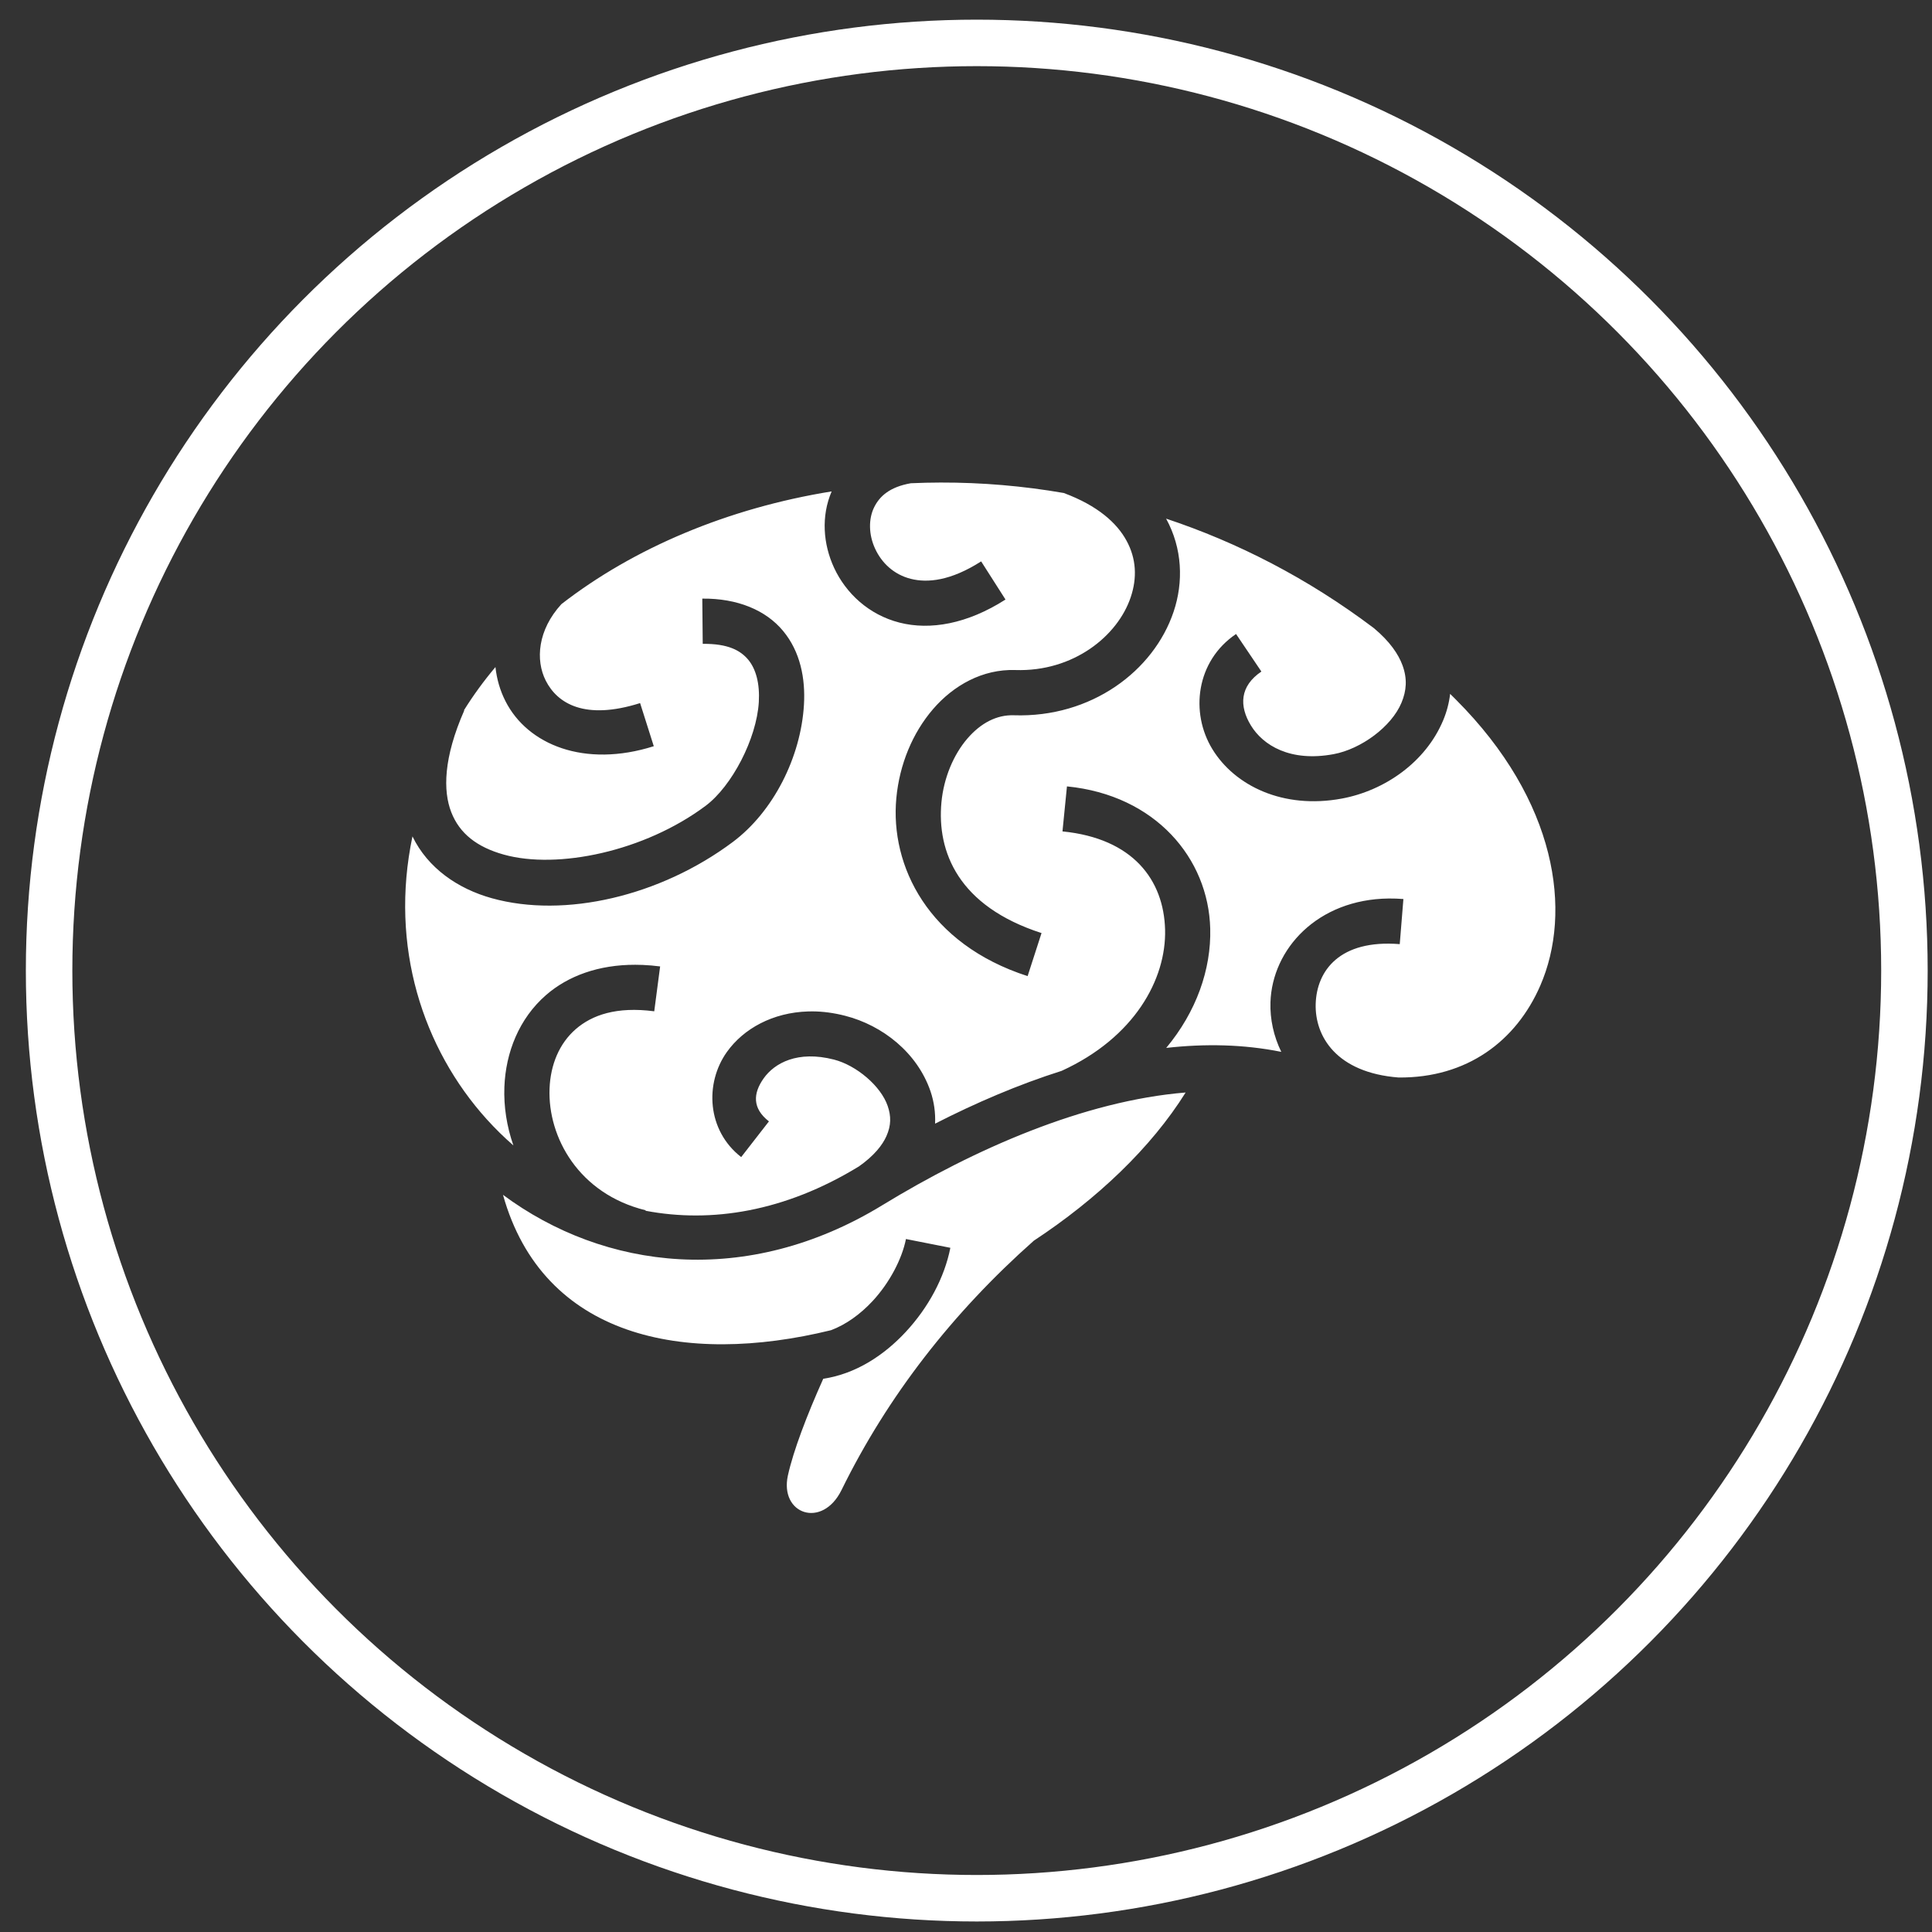 <svg width="63" height="63" viewBox="0 0 63 63" fill="none" xmlns="http://www.w3.org/2000/svg">
<rect x="0" y="0" width="63" height="63" fill="#333333" stroke="none"/>
<circle cx="31.851" cy="31.649" r="30.25" stroke="white" stroke-width="1.516"/>
<path d="M30.672 15.735C30.348 15.736 30.023 15.743 29.7 15.758C29.004 15.881 28.683 16.186 28.508 16.535C28.316 16.919 28.323 17.436 28.538 17.896C28.752 18.357 29.145 18.733 29.695 18.874C30.244 19.014 31 18.942 31.994 18.306L32.788 19.55C31.54 20.348 30.331 20.558 29.33 20.302C28.328 20.046 27.585 19.345 27.201 18.521C26.839 17.744 26.772 16.833 27.119 16.024C23.731 16.572 20.663 17.871 18.307 19.7C17.533 20.544 17.457 21.524 17.796 22.194C18.177 22.946 19.076 23.495 20.873 22.927L21.319 24.333C19.063 25.047 17.203 24.287 16.482 22.863C16.305 22.515 16.198 22.14 16.156 21.752C15.776 22.203 15.433 22.673 15.129 23.161L15.139 23.166C14.459 24.714 14.444 25.787 14.715 26.484C14.986 27.181 15.555 27.624 16.43 27.868C18.18 28.356 21.014 27.767 23.009 26.277C23.863 25.639 24.673 24.092 24.744 22.892C24.779 22.292 24.651 21.818 24.401 21.515C24.149 21.213 23.747 20.986 22.915 20.995L22.901 19.52C24.044 19.508 24.973 19.895 25.535 20.573C26.098 21.251 26.266 22.125 26.216 22.979C26.116 24.686 25.222 26.466 23.892 27.459C21.534 29.22 18.419 29.954 16.035 29.289C14.931 28.981 13.953 28.311 13.45 27.274C12.696 30.861 13.791 34.194 15.874 36.5C16.147 36.802 16.437 37.087 16.741 37.351C16.523 36.729 16.424 36.08 16.447 35.449C16.489 34.319 16.927 33.212 17.806 32.447C18.527 31.82 19.523 31.458 20.715 31.46C20.794 31.46 20.875 31.462 20.956 31.465C21.142 31.473 21.333 31.489 21.526 31.514L21.334 32.977C20.103 32.816 19.305 33.098 18.773 33.56C18.242 34.022 17.949 34.713 17.92 35.504C17.861 37.084 18.872 38.93 21.053 39.466L21.05 39.481C23.197 39.89 25.593 39.51 27.997 38.042C27.999 38.041 28.001 38.041 28.002 38.04C28.503 37.688 28.773 37.344 28.905 37.048C29.062 36.698 29.059 36.393 28.947 36.066C28.724 35.412 27.926 34.739 27.193 34.551C26.009 34.248 25.257 34.665 24.904 35.161C24.551 35.657 24.53 36.144 25.074 36.567L24.169 37.731C23.049 36.86 22.977 35.325 23.702 34.305C24.247 33.54 25.201 33.016 26.352 32.982C26.401 32.981 26.449 32.98 26.498 32.98C26.838 32.982 27.192 33.029 27.558 33.123C28.782 33.436 29.914 34.329 30.344 35.59C30.458 35.928 30.508 36.285 30.492 36.641C31.811 35.967 33.202 35.368 34.619 34.919C37 33.831 38.032 31.924 37.992 30.318C37.951 28.7 36.951 27.339 34.646 27.111L34.792 25.643C37.686 25.929 39.407 27.999 39.464 30.281C39.498 31.61 39.01 32.994 38.029 34.171C39.297 34.029 40.558 34.053 41.781 34.3C41.532 33.789 41.411 33.236 41.428 32.686C41.482 30.947 42.961 29.324 45.287 29.299C45.445 29.298 45.604 29.303 45.763 29.316L45.644 30.787C43.676 30.629 42.936 31.662 42.903 32.733C42.871 33.792 43.578 34.978 45.605 35.136C47.839 35.156 49.441 33.944 50.225 32.143C51.276 29.733 50.778 26.119 47.475 22.813C47.412 22.75 47.35 22.687 47.287 22.626C47.253 22.92 47.177 23.208 47.063 23.482C46.491 24.855 45.15 25.781 43.757 26.04C41.836 26.397 40.261 25.618 39.534 24.429C38.806 23.24 38.997 21.559 40.306 20.674L41.132 21.898C40.429 22.374 40.4 23.018 40.792 23.659C41.184 24.3 42.068 24.856 43.488 24.592C44.381 24.426 45.375 23.698 45.701 22.914C45.864 22.523 45.896 22.136 45.733 21.693C45.601 21.334 45.324 20.922 44.808 20.489L44.793 20.477C42.637 18.852 40.346 17.683 38.024 16.912C38.025 16.915 38.027 16.917 38.029 16.919C38.556 17.884 38.596 18.979 38.27 19.947C37.62 21.883 35.581 23.408 33.058 23.324C32.509 23.306 31.987 23.57 31.543 24.086C31.099 24.602 30.774 25.358 30.699 26.163C30.549 27.774 31.246 29.549 33.963 30.426L33.509 31.83C30.265 30.783 29.022 28.235 29.228 26.028C29.331 24.924 29.758 23.899 30.425 23.124C31.092 22.349 32.041 21.814 33.107 21.849C35.004 21.912 36.448 20.737 36.871 19.475C37.083 18.845 37.056 18.217 36.733 17.628C36.42 17.055 35.799 16.489 34.688 16.076C33.362 15.846 32.018 15.732 30.672 15.735ZM38.662 35.625C35.353 35.894 31.765 37.472 28.772 39.3C24.353 42 19.702 41.411 16.402 38.962C17.701 43.608 22.3 44.551 27.099 43.376C27.579 43.196 28.051 42.86 28.454 42.426C29.011 41.826 29.415 41.047 29.542 40.403L30.99 40.689C30.797 41.667 30.273 42.637 29.537 43.43C28.83 44.192 27.91 44.8 26.845 44.96C26.311 46.15 25.872 47.303 25.693 48.11C25.413 49.378 26.815 49.865 27.442 48.586C28.944 45.528 31.063 42.805 33.711 40.458C35.769 39.103 37.532 37.434 38.662 35.625Z" fill="white"/>
</svg>
